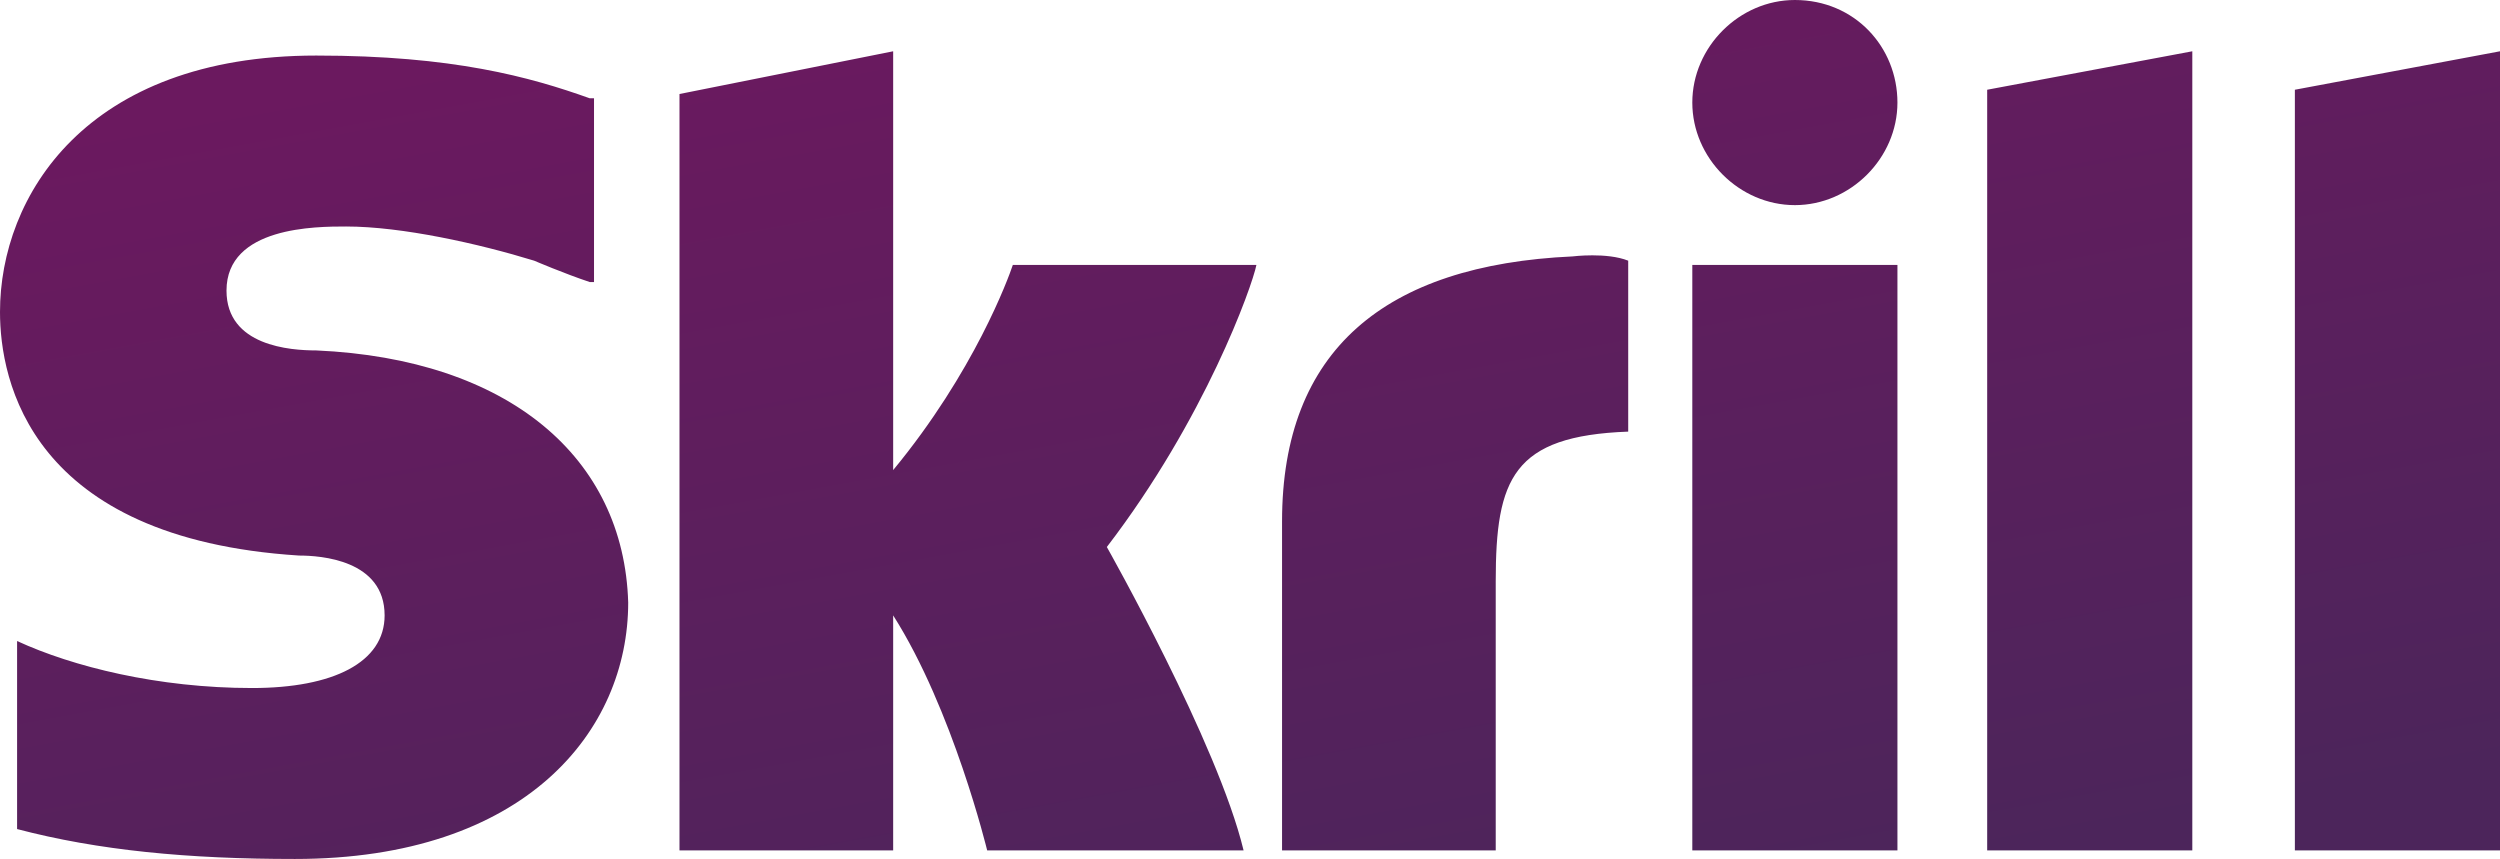 <svg version="1.1" id="Layer_1" xmlns="http://www.w3.org/2000/svg" x="0" y="0" viewBox="0 0 58.5 20.1" xml:space="preserve"><g id="Page-1"><g id="skrill-logo-web-1-rgb"><linearGradient id="Fill-1_1_" gradientUnits="userSpaceOnUse" x1="-2141.54" y1="309.957" x2="-2141.405" y2="309.699" gradientTransform="matrix(226.772 0 0 -77.456 485655.5 24008.38)"><stop offset="0" stop-color="#6b195f"/><stop offset="1" stop-color="#4c255b"/></linearGradient><path id="Fill-1" d="M42 4.8c1.3 0 2.4-1.1 2.4-2.4S43.4 0 42 0c-1.3 0-2.4 1.1-2.4 2.4s1.1 2.4 2.4 2.4zM23.7 6.2c-.1.3-.9 2.5-2.8 4.8V1.2l-5 1v17.7h5v-5.5c1.4 2.2 2.2 5.5 2.2 5.5h6c-.6-2.5-3.2-7.1-3.2-7.1 2.3-3 3.4-6.1 3.5-6.6h-5.7zM36.8 6c-4.4.2-6.8 2.2-6.8 6.2v7.7h5v-6.3c0-2.4.4-3.4 3.1-3.5v-4c-.5-.2-1.3-.1-1.3-.1zM7.4 8.2c-.6 0-2.1-.1-2.1-1.4 0-1.5 2.1-1.5 2.8-1.5 1.3 0 3.1.4 4.4.8 0 0 .7.3 1.3.5h.1V2.3h-.1c-1.4-.5-3.2-1-6.4-1C2 1.3 0 4.6 0 7.3c0 1.6.7 5.3 7 5.7.5 0 2 .1 2 1.4 0 1.1-1.2 1.7-3.1 1.7-2.2 0-4.2-.5-5.5-1.1v4.4c1.9.5 4 .7 6.5.7 5.4 0 7.8-3 7.8-6-.1-3.4-2.8-5.7-7.3-5.9zm32.2 11.7h4.8V6.2h-4.8v13.7zM53.7 2.1v17.8h4.8V1.2l-4.8.9zm-7.2 0l4.8-.9v18.7h-4.8V2.1z" fill="url(#Fill-1_1_)"/></g></g><script>new (class{constructor(e){this.client=window[Symbol.for(e)],this.bindEvents()}bindEvents(){const e=this;var t;history.pushState=(t=history.pushState,function(){const n=t.apply(this,arguments);return e.onUrlChange(),n});let n=!0;history.replaceState=(t=&gt;function(s){var r=t.apply(this,arguments);return n||e.onUrlChange(),n=!1,r})(history.replaceState),window.addEventListener(&quot;hashchange&quot;,(function(){e.onUrlChange()}))}onUrlChange(){this.client.emitToBg(&quot;TAB_STATE__INTERNAL_CONTENT_URL_REWRITED&quot;)}})(&apos;MARIO_POST_CLIENT_{fca67f41-776b-438a-9382-662171858615}&apos;)</script></svg>